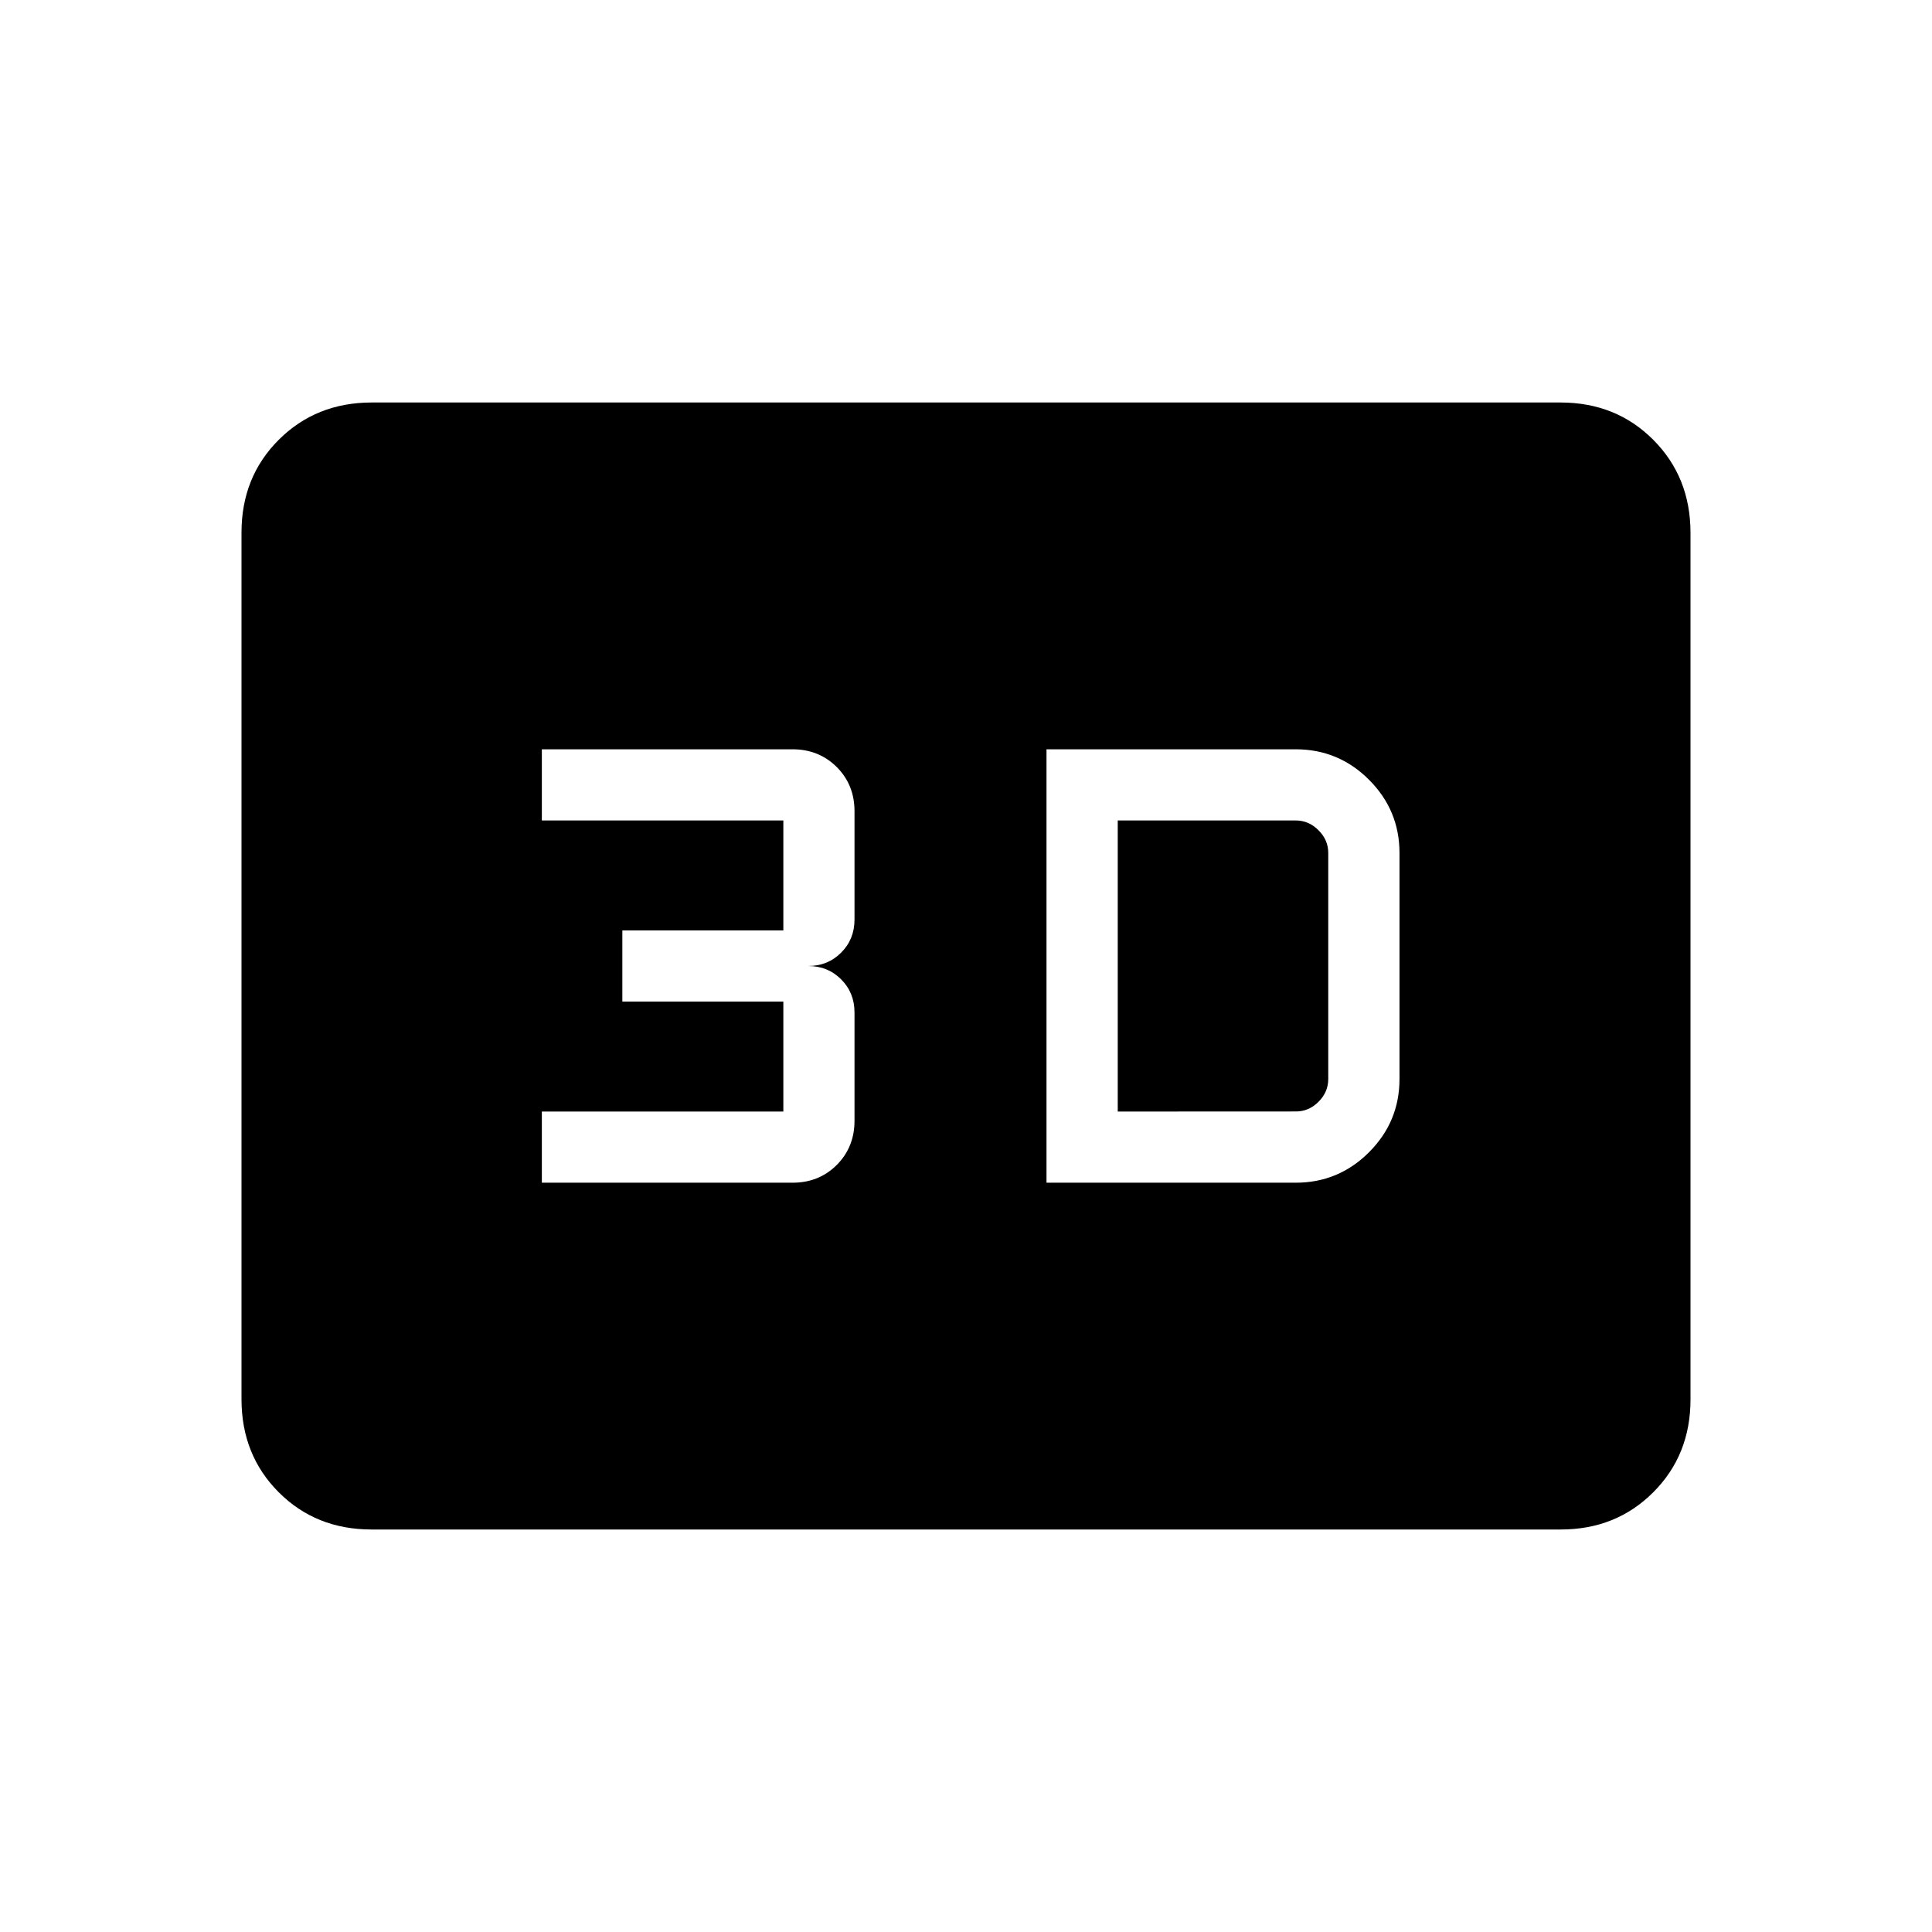 <svg xmlns="http://www.w3.org/2000/svg" xmlns:xlink="http://www.w3.org/1999/xlink" width="24" height="24" viewBox="0 0 24 24"><path fill="currentColor" d="M13 14.692h3.096q.532 0 .91-.378q.379-.379.379-.91v-2.808q0-.531-.379-.91q-.378-.378-.91-.378H13zm.885-.884v-3.616h2.211q.162 0 .283.122q.121.12.121.282v2.808q0 .162-.121.283t-.283.12zm-7.154.884h3.115q.327 0 .548-.22q.221-.222.221-.549v-1.346q0-.245-.166-.411q-.165-.166-.41-.166q.245 0 .41-.166q.166-.166.166-.411v-1.346q0-.327-.22-.548q-.222-.221-.549-.221H6.731v.884h3v1.366h-2v.884h2v1.366h-3zM4.616 19q-.691 0-1.153-.462T3 17.384V6.616q0-.691.463-1.153T4.615 5h14.77q.69 0 1.152.463T21 6.616v10.769q0 .69-.463 1.153T19.385 19z"/></svg>